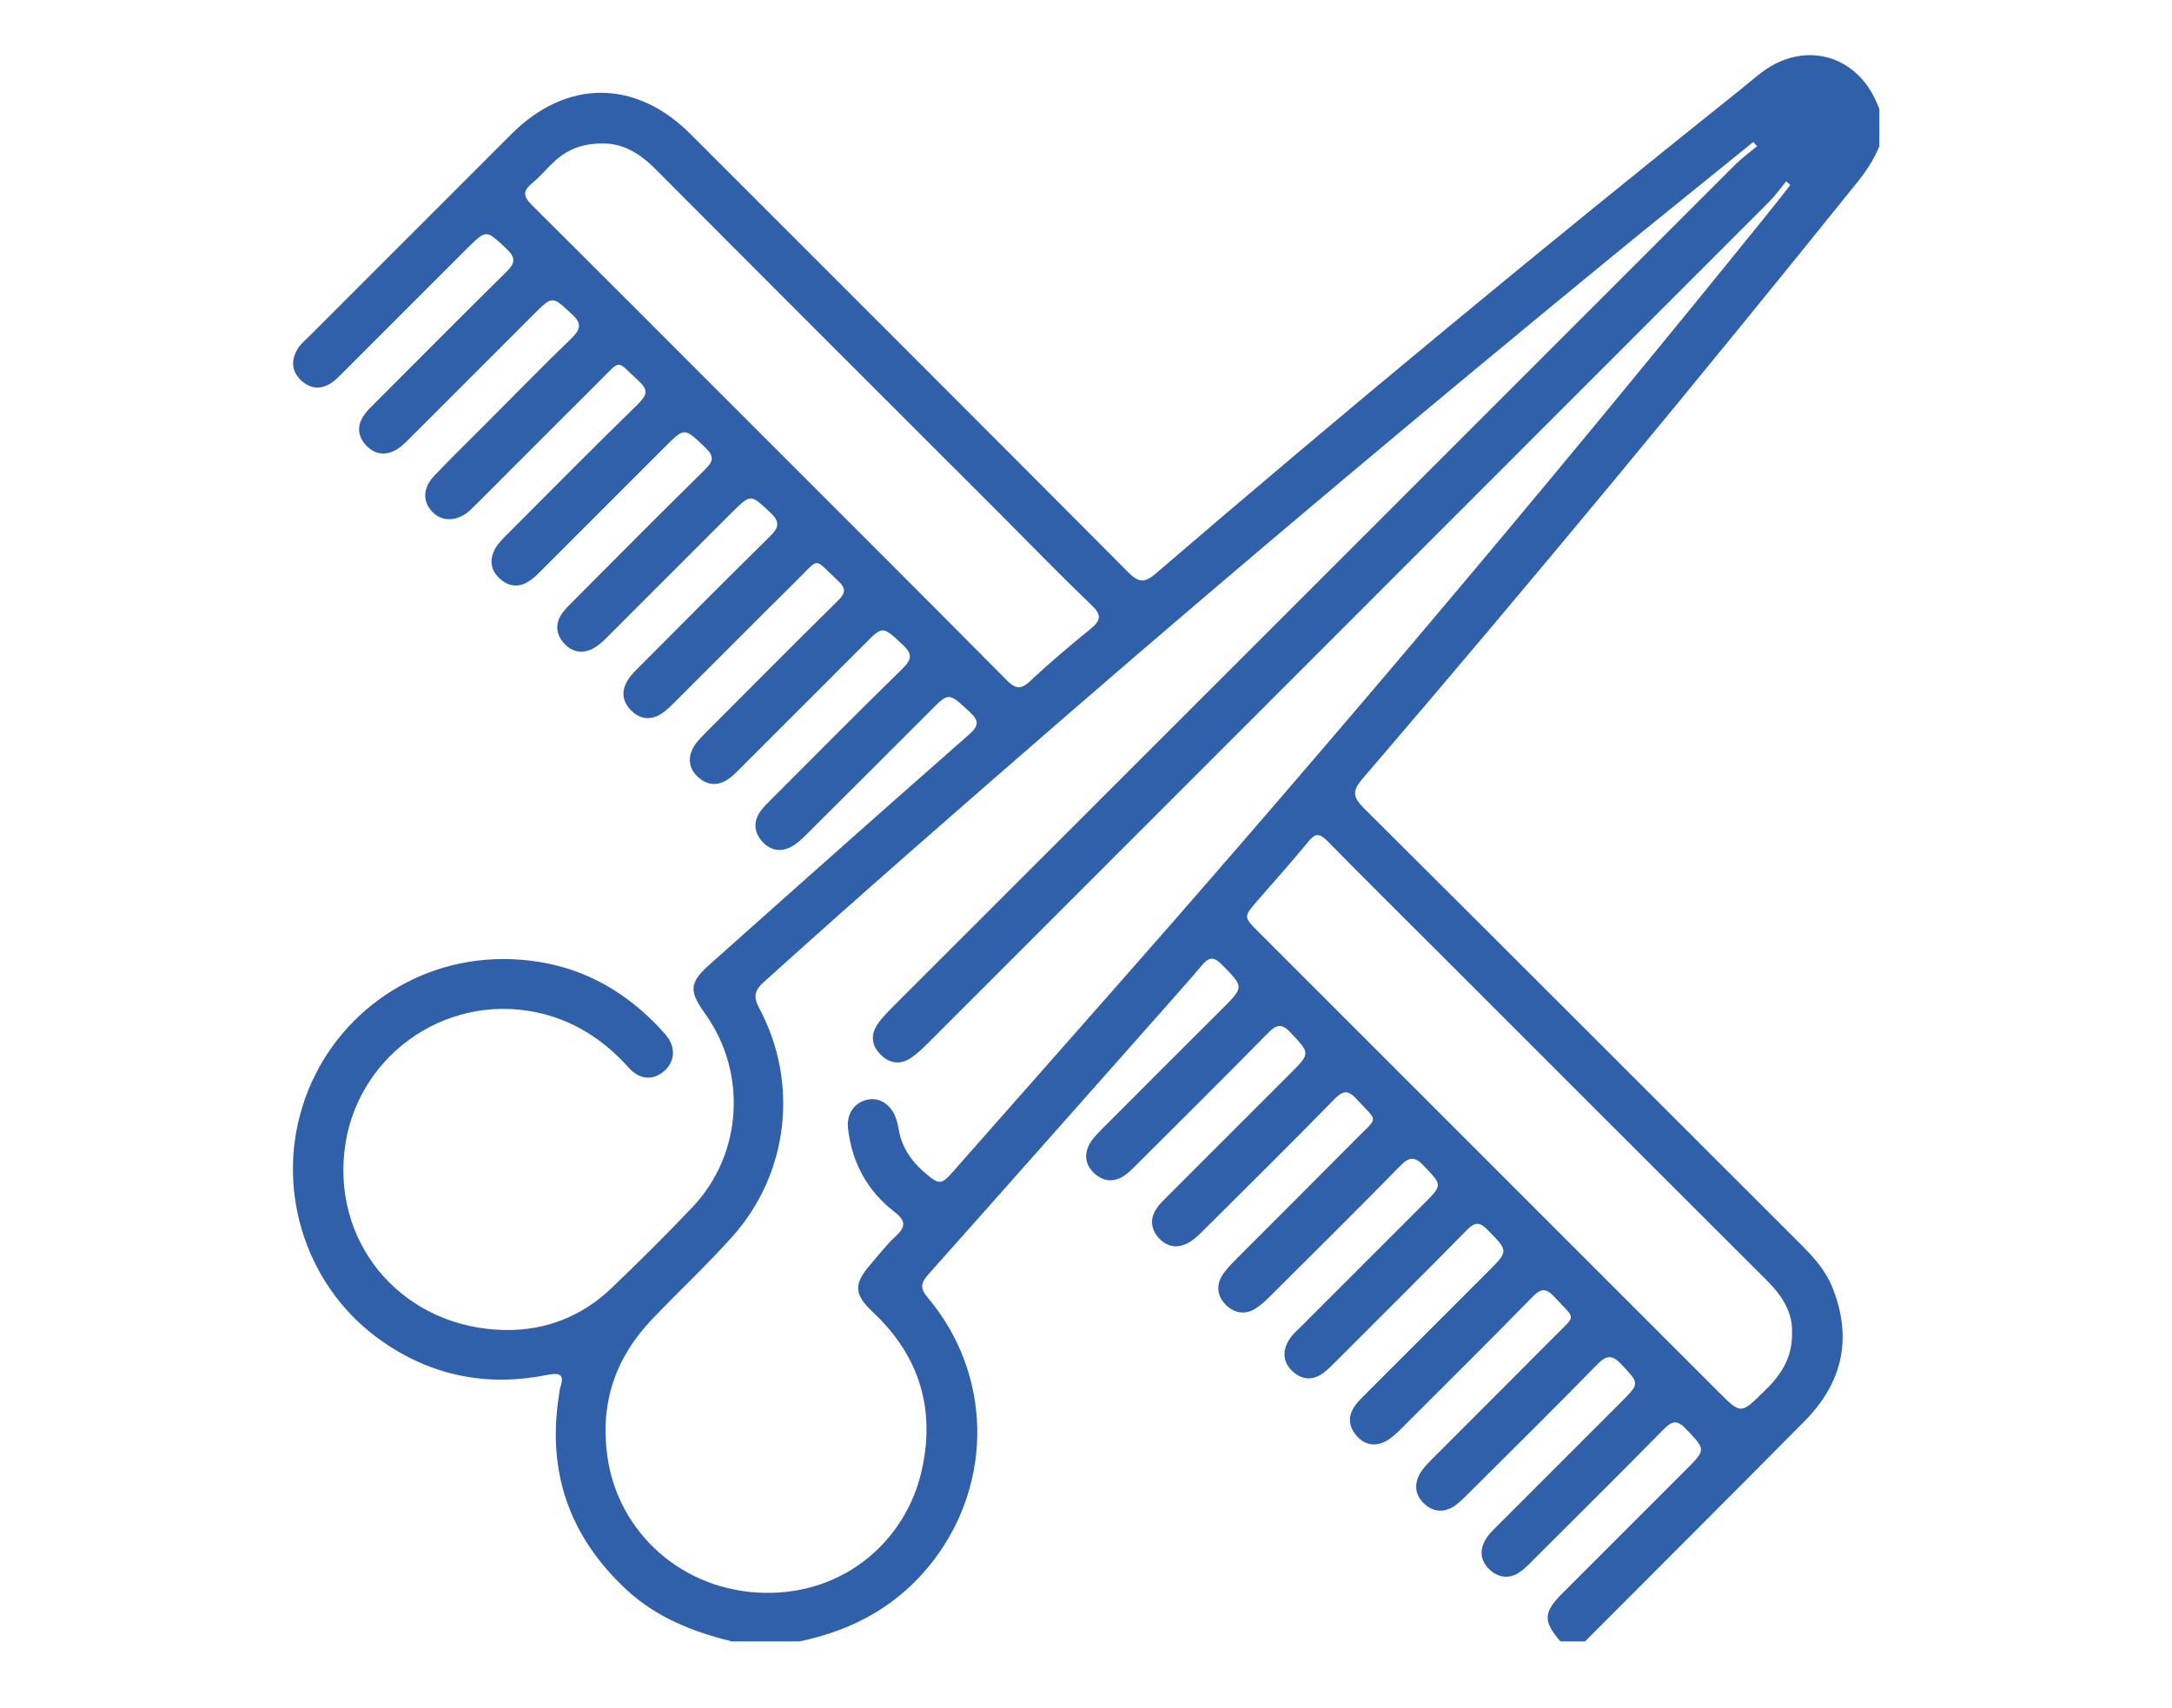 <svg width="89" height="70" viewBox="0 0 89 70" fill="none" xmlns="http://www.w3.org/2000/svg">
<path d="M29.95 67.25C28.37 66.86 26.89 66.27 25.68 65.15C23.35 62.99 22.41 60.35 22.9 57.2C22.92 57.1 22.92 56.99 22.95 56.89C23.12 56.38 23.02 56.22 22.43 56.34C20 56.83 17.72 56.4 15.67 54.97C12.61 52.85 11.27 48.91 12.4 45.32C13.52 41.75 16.83 39.32 20.56 39.3C23.27 39.29 25.47 40.36 27.25 42.37C27.68 42.85 27.68 43.44 27.27 43.84C26.81 44.28 26.24 44.28 25.76 43.75C24.73 42.6 23.5 41.8 21.97 41.48C18.16 40.69 14.51 43.37 14.11 47.21C13.69 51.15 16.63 54.43 20.68 54.5C22.34 54.53 23.84 53.95 25.06 52.78C26.19 51.7 27.3 50.6 28.38 49.46C30.43 47.29 30.63 43.95 28.88 41.52C28.23 40.61 28.24 40.27 29.07 39.53C32.59 36.39 36.11 33.26 39.65 30.15C40.08 29.78 40.18 29.57 39.71 29.15C38.87 28.38 38.89 28.35 38.1 29.15C36.41 30.84 34.72 32.53 33.03 34.21C32.85 34.39 32.66 34.57 32.44 34.69C32 34.93 31.57 34.86 31.23 34.48C30.9 34.11 30.86 33.68 31.15 33.26C31.28 33.07 31.45 32.91 31.62 32.74C33.4 30.96 35.17 29.17 36.97 27.41C37.37 27.02 37.4 26.8 36.98 26.41C36.16 25.65 36.18 25.63 35.41 26.41C33.72 28.1 32.03 29.79 30.34 31.48C30.18 31.64 30.01 31.82 29.82 31.94C29.4 32.22 28.97 32.18 28.6 31.84C28.23 31.5 28.17 31.06 28.41 30.63C28.53 30.41 28.72 30.23 28.89 30.05C30.7 28.24 32.5 26.42 34.32 24.63C34.66 24.3 34.68 24.11 34.32 23.78C33.32 22.85 33.61 22.83 32.65 23.78C30.98 25.43 29.33 27.1 27.67 28.75C27.49 28.93 27.31 29.11 27.1 29.25C26.67 29.52 26.24 29.48 25.88 29.13C25.5 28.76 25.44 28.32 25.73 27.86C25.86 27.65 26.05 27.47 26.23 27.29C27.99 25.52 29.75 23.75 31.53 22C31.91 21.63 31.99 21.39 31.55 20.99C30.75 20.25 30.78 20.22 29.98 21.01C28.29 22.7 26.6 24.39 24.91 26.08C24.73 26.26 24.54 26.44 24.33 26.56C23.89 26.8 23.46 26.74 23.12 26.37C22.78 26 22.74 25.57 23.02 25.15C23.15 24.96 23.32 24.8 23.49 24.63C25.28 22.83 27.07 21.03 28.88 19.25C29.22 18.91 29.29 18.71 28.9 18.34C28.04 17.52 28.06 17.5 27.24 18.32C25.57 19.99 23.89 21.67 22.22 23.34C22.06 23.5 21.89 23.68 21.7 23.8C21.28 24.09 20.85 24.05 20.48 23.71C20.1 23.37 20.05 22.94 20.28 22.5C20.4 22.28 20.58 22.1 20.76 21.92C22.55 20.12 24.34 18.32 26.15 16.55C26.51 16.19 26.58 15.98 26.17 15.61C25.22 14.74 25.49 14.7 24.54 15.64C22.91 17.26 21.28 18.9 19.65 20.53C19.51 20.66 19.38 20.8 19.24 20.93C18.72 21.38 18.11 21.39 17.71 20.97C17.31 20.55 17.32 19.99 17.8 19.49C18.56 18.69 19.35 17.93 20.12 17.15C21.21 16.06 22.29 14.95 23.4 13.88C23.78 13.51 23.87 13.27 23.43 12.87C22.63 12.13 22.65 12.1 21.86 12.89C20.19 14.56 18.51 16.24 16.84 17.91C16.66 18.09 16.48 18.28 16.27 18.41C15.82 18.68 15.37 18.64 15 18.25C14.64 17.86 14.62 17.41 14.94 16.98C15.06 16.81 15.22 16.66 15.37 16.51C17.15 14.73 18.92 12.94 20.71 11.18C21.09 10.81 21.18 10.59 20.74 10.18C19.91 9.41 19.94 9.39 19.12 10.2C17.45 11.87 15.77 13.55 14.1 15.22C13.94 15.38 13.77 15.56 13.58 15.69C13.13 15.99 12.69 15.93 12.31 15.56C11.95 15.2 11.93 14.77 12.17 14.34C12.28 14.14 12.46 13.98 12.63 13.82C15.41 11.04 18.19 8.26 20.97 5.48C23.22 3.24 26.05 3.24 28.3 5.5C34.28 11.48 40.26 17.45 46.23 23.45C46.64 23.86 46.88 23.91 47.35 23.51C55.22 16.75 63.22 10.14 71.33 3.66C71.61 3.44 71.88 3.2 72.17 2.98C73.89 1.66 76.03 2.21 76.89 4.18C76.93 4.28 76.97 4.37 77.01 4.47V5.99C76.8 6.5 76.51 6.96 76.16 7.4C69.51 15.67 62.75 23.85 55.84 31.9C55.41 32.4 55.42 32.65 55.88 33.11C61.87 39.07 67.85 45.06 73.83 51.03C74.36 51.56 74.84 52.11 75.11 52.82C75.91 54.88 75.48 56.68 73.95 58.23C70.96 61.25 67.95 64.25 64.95 67.26H63.94C63.23 66.44 63.24 66.08 63.99 65.32C65.68 63.63 67.37 61.94 69.06 60.25C69.92 59.39 69.9 59.41 69.07 58.54C68.7 58.15 68.49 58.25 68.16 58.58C66.38 60.39 64.58 62.17 62.78 63.97C62.62 64.13 62.45 64.31 62.26 64.43C61.84 64.71 61.41 64.66 61.04 64.32C60.67 63.97 60.61 63.55 60.86 63.11C60.98 62.89 61.17 62.71 61.35 62.53C63.04 60.84 64.73 59.15 66.42 57.46C67.2 56.68 67.18 56.7 66.43 55.9C66.07 55.52 65.84 55.52 65.47 55.89C63.71 57.69 61.92 59.46 60.14 61.23C59.96 61.41 59.78 61.59 59.57 61.73C59.14 62 58.71 61.95 58.35 61.61C57.98 61.26 57.94 60.82 58.18 60.39C58.31 60.16 58.51 59.96 58.71 59.76C60.37 58.1 62.03 56.44 63.68 54.78C64.61 53.84 64.58 54.11 63.7 53.15C63.37 52.79 63.16 52.77 62.8 53.14C61.03 54.95 59.22 56.74 57.43 58.53C57.24 58.72 57.03 58.92 56.8 59.05C56.36 59.29 55.93 59.22 55.59 58.84C55.26 58.46 55.22 58.04 55.51 57.62C55.64 57.43 55.81 57.27 55.98 57.1C57.64 55.44 59.3 53.78 60.96 52.12C61.82 51.26 61.81 51.27 60.97 50.41C60.64 50.07 60.45 50.06 60.11 50.4C58.33 52.21 56.53 54 54.74 55.79C54.58 55.95 54.41 56.12 54.23 56.26C53.79 56.58 53.35 56.55 52.96 56.19C52.57 55.82 52.54 55.37 52.81 54.92C52.93 54.72 53.1 54.56 53.27 54.4C54.96 52.71 56.65 51.02 58.34 49.33C59.12 48.55 59.1 48.57 58.34 47.77C57.98 47.39 57.75 47.39 57.38 47.77C55.62 49.57 53.83 51.34 52.05 53.11C51.86 53.3 51.65 53.5 51.42 53.64C51.01 53.88 50.59 53.81 50.25 53.49C49.89 53.14 49.82 52.71 50.07 52.28C50.21 52.05 50.41 51.85 50.6 51.65C52.26 49.99 53.92 48.33 55.57 46.67C56.5 45.73 56.47 46 55.59 45.04C55.21 44.62 55 44.71 54.65 45.07C52.89 46.87 51.1 48.64 49.32 50.41C49.13 50.6 48.93 50.8 48.69 50.93C48.25 51.17 47.82 51.1 47.48 50.73C47.15 50.36 47.11 49.93 47.4 49.51C47.53 49.32 47.7 49.16 47.87 48.99C49.53 47.33 51.19 45.67 52.85 44.01C53.71 43.15 53.69 43.17 52.87 42.3C52.5 41.91 52.29 42 51.96 42.33C50.18 44.14 48.38 45.92 46.58 47.72C46.42 47.88 46.25 48.06 46.06 48.18C45.64 48.46 45.21 48.42 44.84 48.08C44.47 47.74 44.41 47.31 44.65 46.87C44.77 46.65 44.96 46.47 45.13 46.29C46.77 44.64 48.42 43 50.06 41.36C50.99 40.43 50.97 40.45 50.07 39.53C49.71 39.16 49.51 39.24 49.23 39.58C48.63 40.29 48.01 40.98 47.39 41.68C44.28 45.19 41.17 48.71 38.05 52.21C37.73 52.57 37.68 52.79 38.03 53.19C40.63 56.29 40.72 60.69 38.27 63.92C36.87 65.76 34.99 66.8 32.76 67.26H29.95V67.25ZM72 5.99C71.95 5.93 71.89 5.88 71.84 5.82C69.81 7.47 67.76 9.11 65.74 10.77C58.26 16.91 50.84 23.13 43.53 29.47C39.43 33.03 35.33 36.6 31.3 40.24C30.92 40.58 30.86 40.84 31.11 41.31C32.74 44.36 32.32 48.07 30.03 50.65C28.98 51.83 27.81 52.91 26.72 54.06C25.21 55.64 24.58 57.5 24.89 59.69C25.33 62.81 27.97 65.2 31.31 65.27C34.66 65.34 37.13 63.07 37.76 60.29C38.34 57.77 37.69 55.57 35.77 53.77C34.98 53.03 34.97 52.61 35.69 51.79C36.02 51.41 36.33 51 36.7 50.66C37.12 50.27 37.13 50.03 36.64 49.65C35.54 48.8 34.91 47.64 34.75 46.25C34.68 45.63 35.01 45.18 35.55 45.06C36.06 44.95 36.55 45.29 36.73 45.88C36.77 46 36.8 46.12 36.82 46.25C36.94 47 37.34 47.58 37.9 48.06C38.49 48.56 38.57 48.56 39.07 47.99C42.07 44.58 45.09 41.18 48.08 37.76C56.34 28.3 64.41 18.69 72.3 8.92C72.66 8.48 73.01 8.03 73.36 7.58C73.3 7.53 73.25 7.48 73.19 7.43C72.96 7.71 72.76 8 72.5 8.26C61.03 19.74 49.55 31.22 38.07 42.7C37.85 42.92 37.62 43.15 37.36 43.33C36.92 43.64 36.47 43.6 36.09 43.22C35.71 42.85 35.66 42.4 35.97 41.95C36.15 41.69 36.38 41.47 36.6 41.24C48.11 29.74 59.62 18.23 71.13 6.72C71.4 6.46 71.71 6.23 72 5.99ZM73.43 54.64C73.47 53.8 73.04 53.11 72.41 52.48C67.94 48.02 63.47 43.55 59 39.08C57.46 37.54 55.91 36.01 54.39 34.46C54.07 34.14 53.9 34.13 53.61 34.49C52.94 35.31 52.23 36.09 51.54 36.89C50.95 37.57 50.95 37.57 51.57 38.19C57.85 44.47 64.12 50.74 70.4 57.02C71.34 57.96 71.33 57.95 72.27 57.03C72.95 56.38 73.44 55.68 73.43 54.64ZM24.66 5.88C23.86 5.88 23.23 6.13 22.7 6.63C22.39 6.92 22.12 7.25 21.8 7.51C21.4 7.84 21.45 8.06 21.8 8.41C24.65 11.24 27.48 14.08 30.32 16.92C33.96 20.56 37.61 24.2 41.24 27.86C41.59 28.22 41.82 28.28 42.21 27.91C43.01 27.16 43.85 26.45 44.7 25.76C45.1 25.43 45.15 25.2 44.75 24.82C43.5 23.62 42.29 22.38 41.07 21.15C36.32 16.4 31.57 11.66 26.83 6.9C26.2 6.27 25.5 5.86 24.66 5.88Z" fill="#3060A9"/>
</svg>

